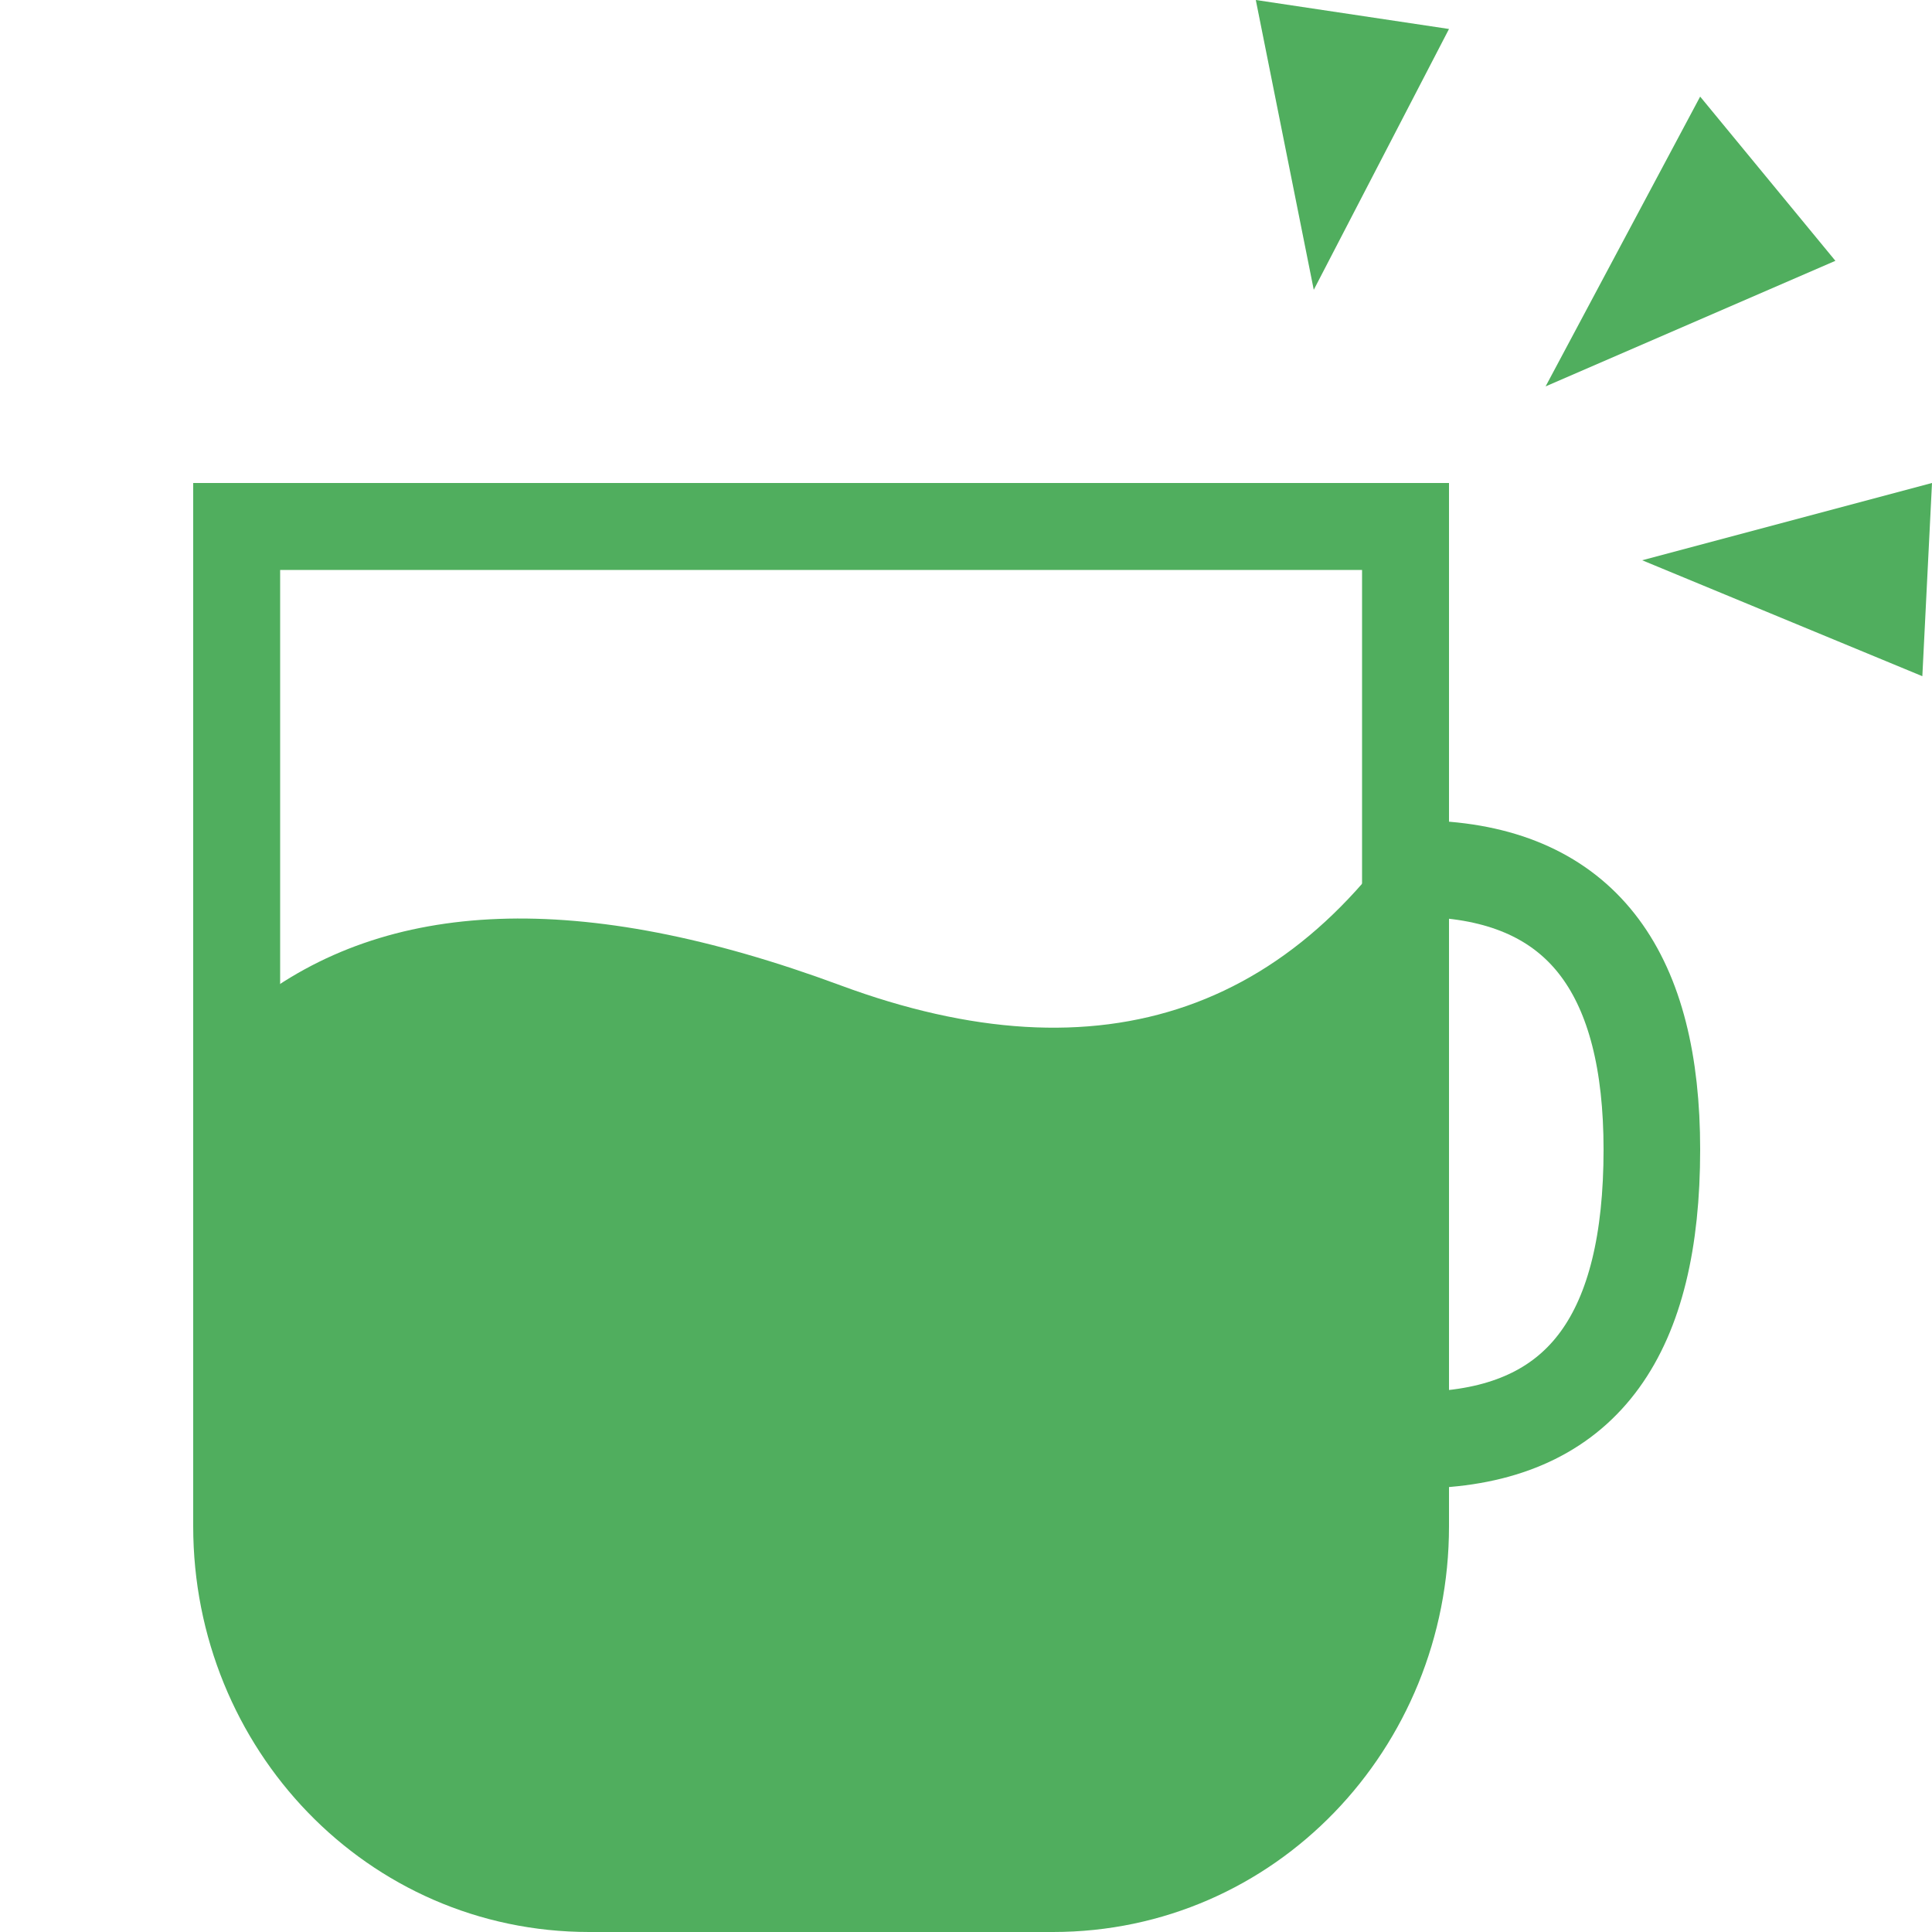 <?xml version="1.0" encoding="utf-8"?>
<!-- Generator: Adobe Illustrator 24.1.0, SVG Export Plug-In . SVG Version: 6.00 Build 0)  -->
<svg version="1.1" id="Layer_1" xmlns="http://www.w3.org/2000/svg" xmlns:xlink="http://www.w3.org/1999/xlink" x="0px" y="0px"
	 viewBox="0 0 20 20" style="enable-background:new 0 0 20 20;" xml:space="preserve">
<style type="text/css">
	.st0{fill-rule:evenodd;clip-rule:evenodd;fill:#50AE5E;}
	.st1{fill:none;stroke:#50AE5E;}
</style>
<g>
	<path class="st0" d="M15,0.3L13.6,3L13,0 M19,2.7L16,4l1.6-3 M19.9,7L17,5.8L20,5 M2.6,13.4C4,12.3,6,12.2,8.7,13.2
		c2.7,1,4.8,0.3,6.2-2.2c0.4,5.9-1.7,8.9-6.4,8.9C3.9,19.9,1.9,17.7,2.6,13.4z"/>
	<path class="st0" d="M2.6,10.4C4,9.3,6,9.2,8.7,10.2c2.7,1,4.8,0.3,6.2-2.2c0.4,5.9-1.7,8.9-6.4,8.9C3.9,16.9,1.9,14.7,2.6,10.4z"
		/>
	<path class="st0" d="M2.9,5.9v9.8c0,1.8,1.4,3.3,3.2,3.3h4.8c1.8,0,3.2-1.5,3.2-3.3V5.9H2.9z M10.9,20H6.1C3.8,20,2,18.1,2,15.8V5
		h13v10.8C15,18.1,13.2,20,10.9,20z"/>
	<path class="st1" d="M14.9,9c1.5,0.1,2.2,1.1,2.2,2.9c0,1.9-0.7,2.9-2.2,3"/>
</g>
</svg>
